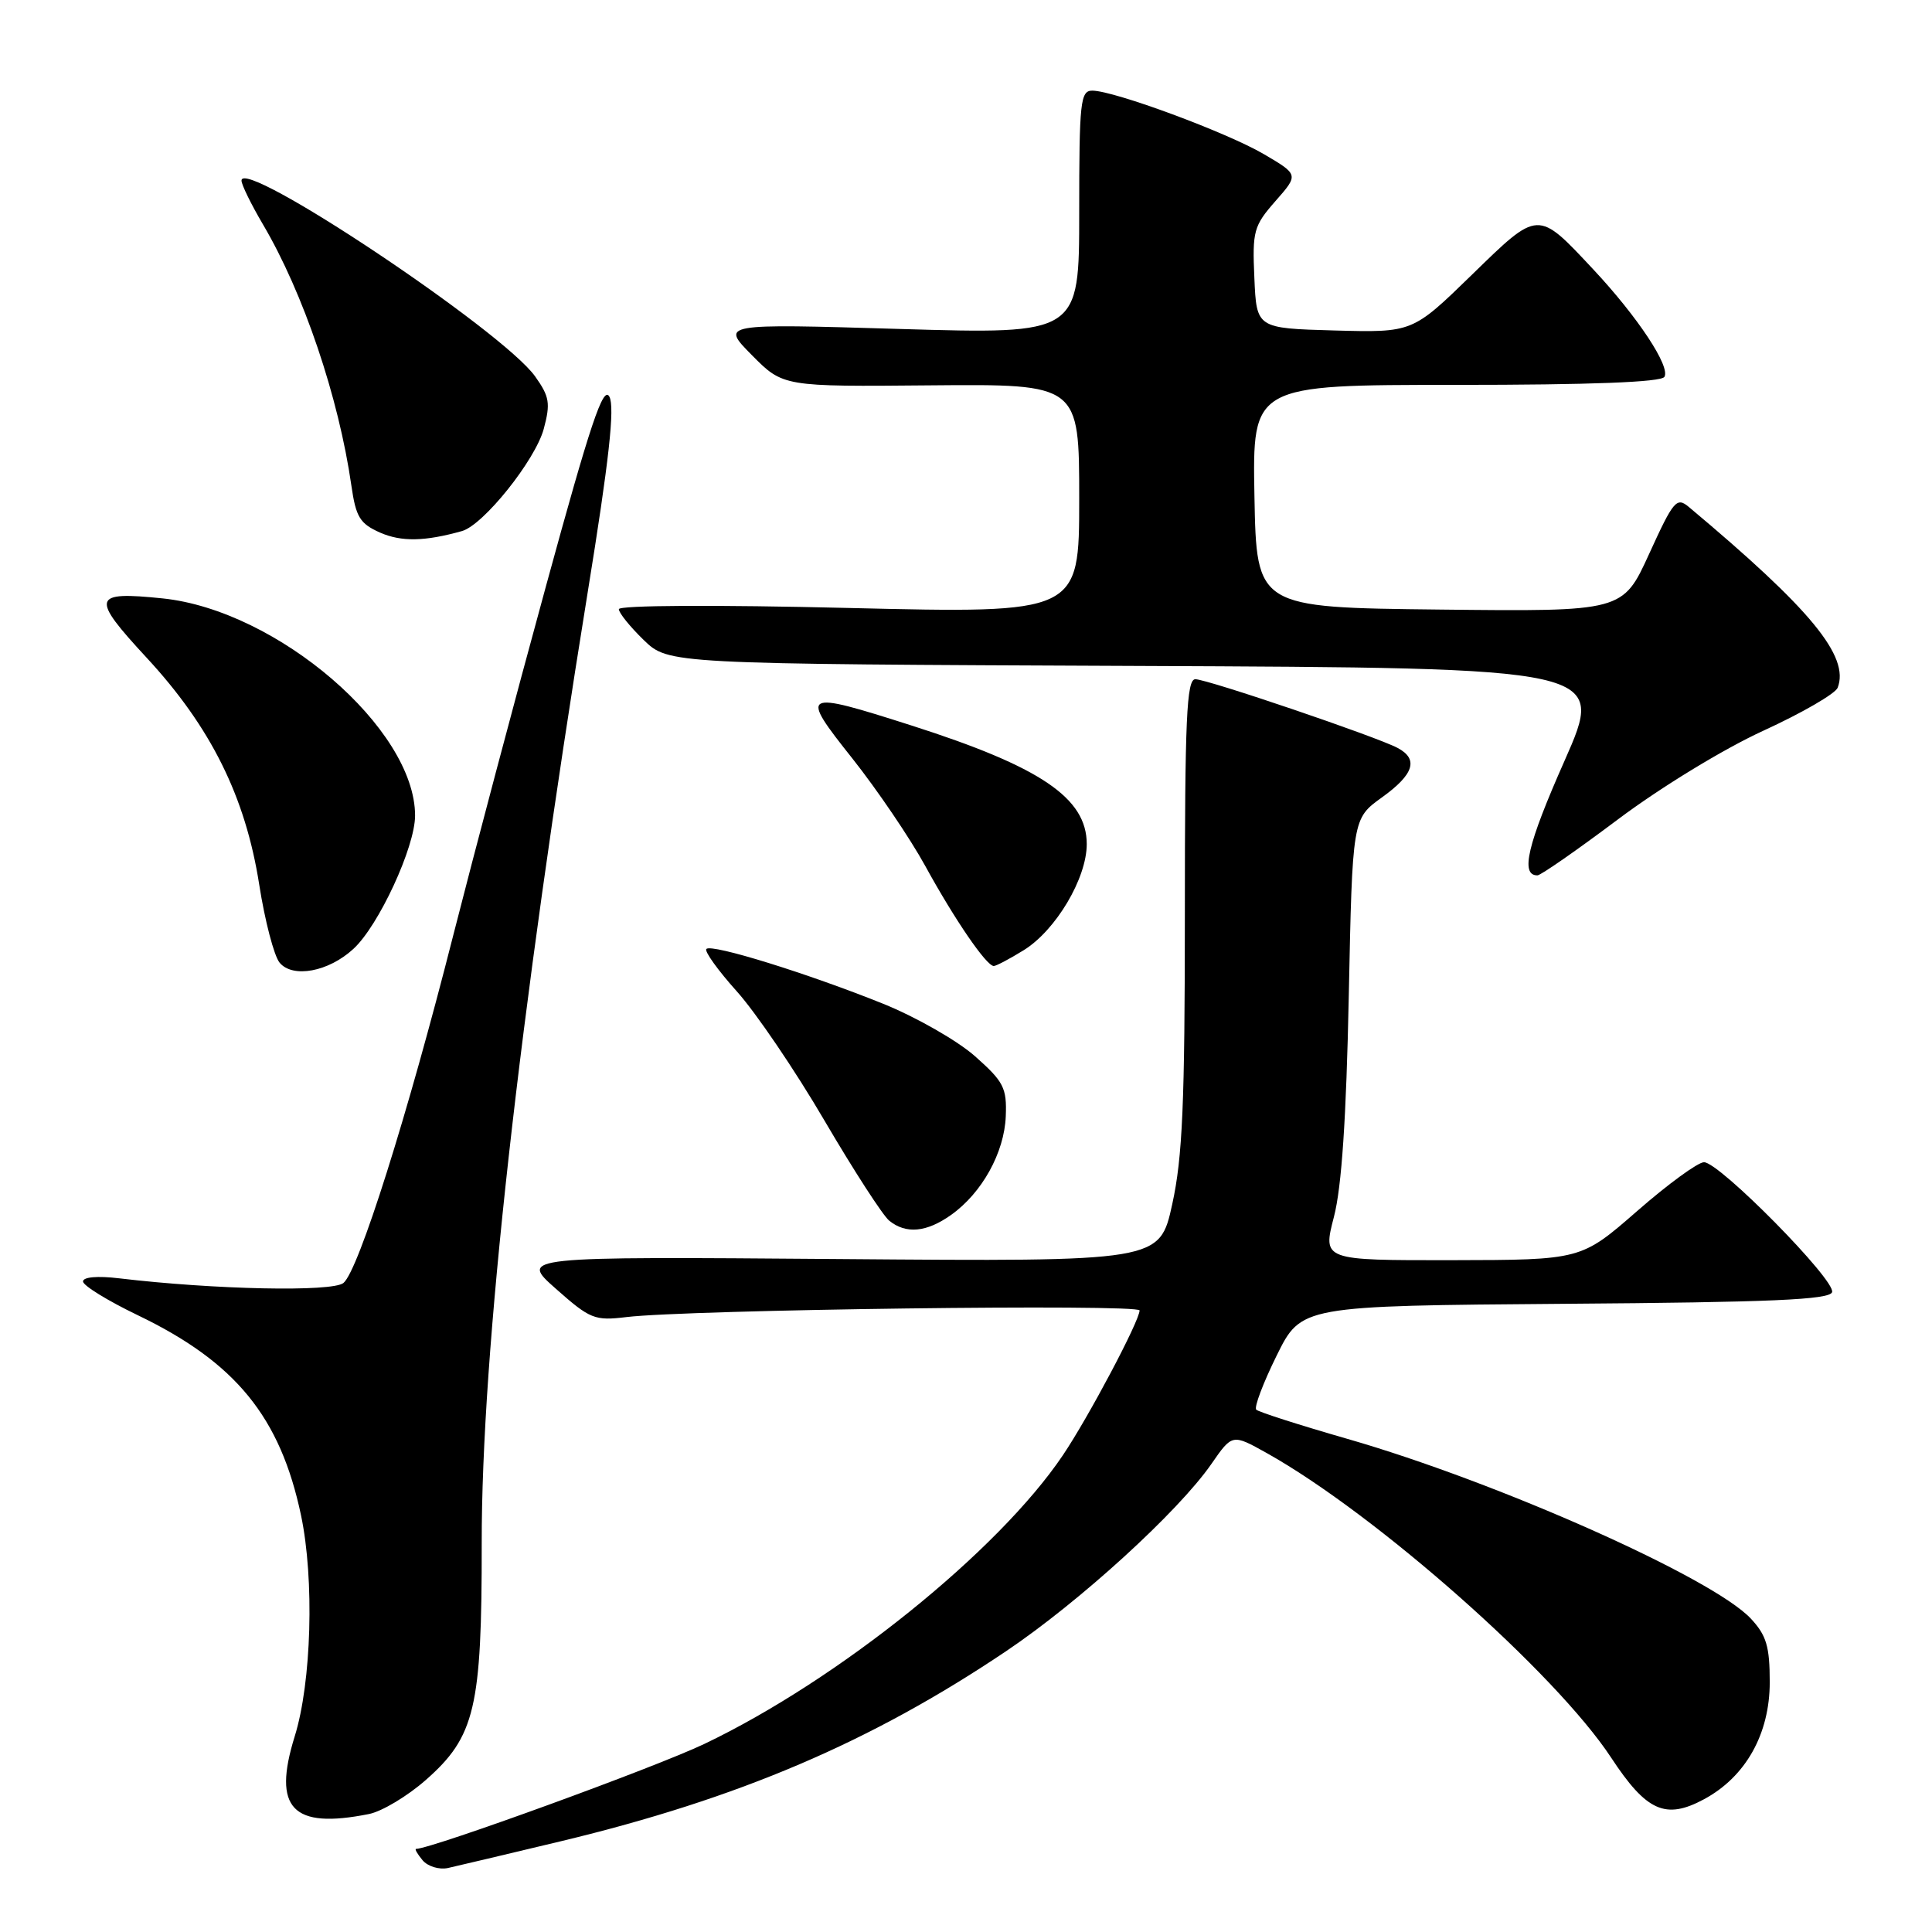<?xml version="1.0" encoding="UTF-8" standalone="no"?>
<!DOCTYPE svg PUBLIC "-//W3C//DTD SVG 1.1//EN" "http://www.w3.org/Graphics/SVG/1.1/DTD/svg11.dtd" >
<svg xmlns="http://www.w3.org/2000/svg" xmlns:xlink="http://www.w3.org/1999/xlink" version="1.1" viewBox="0 0 256 256">
 <g >
 <path fill="currentColor"
d=" M 74.34 243.97 C 97.89 238.31 115.41 230.83 133.30 218.80 C 143.05 212.24 156.11 200.33 160.51 193.99 C 163.28 189.99 163.28 189.99 167.82 192.52 C 182.29 200.61 206.12 221.68 213.50 232.92 C 218.17 240.02 220.70 241.15 225.79 238.41 C 231.31 235.44 234.50 229.76 234.50 222.90 C 234.50 218.16 234.06 216.69 232.00 214.48 C 226.97 209.08 198.48 196.39 178.51 190.65 C 172.18 188.83 166.76 187.09 166.46 186.79 C 166.15 186.48 167.37 183.26 169.16 179.63 C 172.42 173.03 172.42 173.03 207.38 172.76 C 234.68 172.56 242.43 172.22 242.76 171.22 C 243.28 169.67 227.84 154.00 225.79 154.00 C 224.99 154.00 221.00 156.91 216.92 160.48 C 209.50 166.95 209.50 166.95 192.38 166.98 C 175.26 167.00 175.26 167.00 176.75 161.25 C 177.78 157.30 178.39 148.16 178.72 131.99 C 179.20 108.48 179.20 108.48 183.10 105.67 C 187.35 102.62 188.00 100.60 185.20 99.11 C 182.46 97.64 159.97 90.00 158.39 90.00 C 157.23 90.00 157.00 95.21 157.00 120.97 C 157.00 146.22 156.69 153.35 155.33 159.55 C 153.66 167.17 153.66 167.17 111.24 166.83 C 68.83 166.50 68.83 166.50 73.67 170.78 C 78.19 174.78 78.79 175.03 83.00 174.52 C 91.19 173.53 151.00 172.76 151.00 173.64 C 150.99 175.03 144.23 187.80 140.82 192.85 C 132.24 205.57 111.07 222.61 93.33 231.08 C 86.84 234.18 57.33 244.92 55.13 244.99 C 54.92 244.99 55.31 245.67 55.99 246.49 C 56.68 247.31 58.18 247.77 59.36 247.52 C 60.54 247.26 67.28 245.66 74.34 243.97 Z  M 48.88 240.37 C 50.60 240.03 53.99 238.00 56.43 235.85 C 62.95 230.11 63.85 226.29 63.83 204.50 C 63.79 179.33 68.75 134.86 77.87 78.50 C 80.71 60.99 81.48 53.98 80.75 52.57 C 79.94 51.03 78.24 56.10 72.37 77.57 C 68.31 92.38 62.77 113.28 60.04 124.00 C 53.98 147.87 47.52 168.33 45.51 170.00 C 44.04 171.21 28.44 170.89 15.75 169.38 C 12.92 169.04 11.00 169.21 11.00 169.80 C 11.00 170.34 14.26 172.35 18.25 174.27 C 31.23 180.51 37.14 187.76 39.89 200.80 C 41.67 209.28 41.28 222.92 39.05 230.08 C 36.08 239.63 38.73 242.40 48.88 240.37 Z  M 126.03 160.98 C 130.12 158.07 133.08 152.73 133.27 147.91 C 133.42 144.15 133.00 143.33 129.21 139.97 C 126.89 137.91 121.41 134.78 117.04 133.01 C 107.02 128.98 94.31 125.03 93.60 125.74 C 93.30 126.03 95.12 128.56 97.63 131.36 C 100.14 134.15 105.37 141.85 109.24 148.47 C 113.12 155.09 116.98 161.06 117.83 161.75 C 120.06 163.55 122.78 163.29 126.03 160.98 Z  M 46.83 125.73 C 50.18 122.66 55.00 112.23 55.00 108.07 C 55.00 96.56 36.75 80.86 21.54 79.29 C 12.19 78.33 11.98 79.10 19.42 87.14 C 27.94 96.34 32.53 105.58 34.35 117.23 C 35.10 122.03 36.32 126.68 37.05 127.56 C 38.79 129.65 43.54 128.77 46.83 125.73 Z  M 135.64 125.91 C 139.90 123.28 144.00 116.38 144.00 111.85 C 144.00 105.73 137.89 101.60 120.74 96.12 C 106.18 91.47 105.89 91.63 112.95 100.51 C 116.23 104.65 120.58 111.06 122.61 114.76 C 126.52 121.89 130.71 128.00 131.68 128.00 C 132.00 128.00 133.78 127.06 135.64 125.91 Z  M 214.43 108.54 C 220.06 104.32 228.38 99.24 233.66 96.82 C 238.77 94.48 243.20 91.91 243.50 91.13 C 245.10 86.97 239.97 80.73 223.76 67.16 C 222.16 65.83 221.74 66.33 218.53 73.37 C 215.03 81.04 215.03 81.04 190.77 80.77 C 166.50 80.50 166.50 80.50 166.22 65.75 C 165.95 51.00 165.95 51.00 192.91 51.00 C 210.80 51.00 220.10 50.64 220.54 49.94 C 221.37 48.59 217.01 42.00 211.15 35.73 C 203.69 27.76 203.93 27.74 194.99 36.45 C 187.16 44.07 187.16 44.07 176.83 43.79 C 166.50 43.50 166.50 43.50 166.21 36.83 C 165.93 30.62 166.12 29.93 169.00 26.65 C 172.09 23.14 172.09 23.14 167.46 20.42 C 162.54 17.54 147.68 12.04 144.75 12.01 C 143.16 12.00 143.00 13.43 143.00 28.15 C 143.00 44.29 143.00 44.29 119.25 43.59 C 95.50 42.88 95.50 42.88 99.63 47.06 C 103.77 51.24 103.77 51.24 123.38 51.06 C 143.00 50.89 143.00 50.89 143.00 66.09 C 143.00 81.29 143.00 81.29 112.50 80.56 C 94.81 80.13 82.00 80.20 82.00 80.72 C 82.00 81.21 83.48 83.04 85.29 84.80 C 88.58 87.98 88.58 87.98 150.66 88.24 C 212.75 88.50 212.75 88.50 207.30 100.83 C 202.38 111.93 201.42 116.01 203.72 115.99 C 204.15 115.99 208.97 112.64 214.43 108.54 Z  M 61.21 70.37 C 64.06 69.57 70.93 60.98 72.05 56.83 C 72.96 53.44 72.81 52.55 70.91 49.88 C 66.61 43.83 32.00 20.76 32.00 23.93 C 32.00 24.47 33.28 27.08 34.84 29.73 C 40.20 38.81 44.88 52.64 46.56 64.35 C 47.16 68.53 47.69 69.39 50.38 70.58 C 53.20 71.81 56.29 71.75 61.21 70.37 Z "/>
</g>
</svg>
